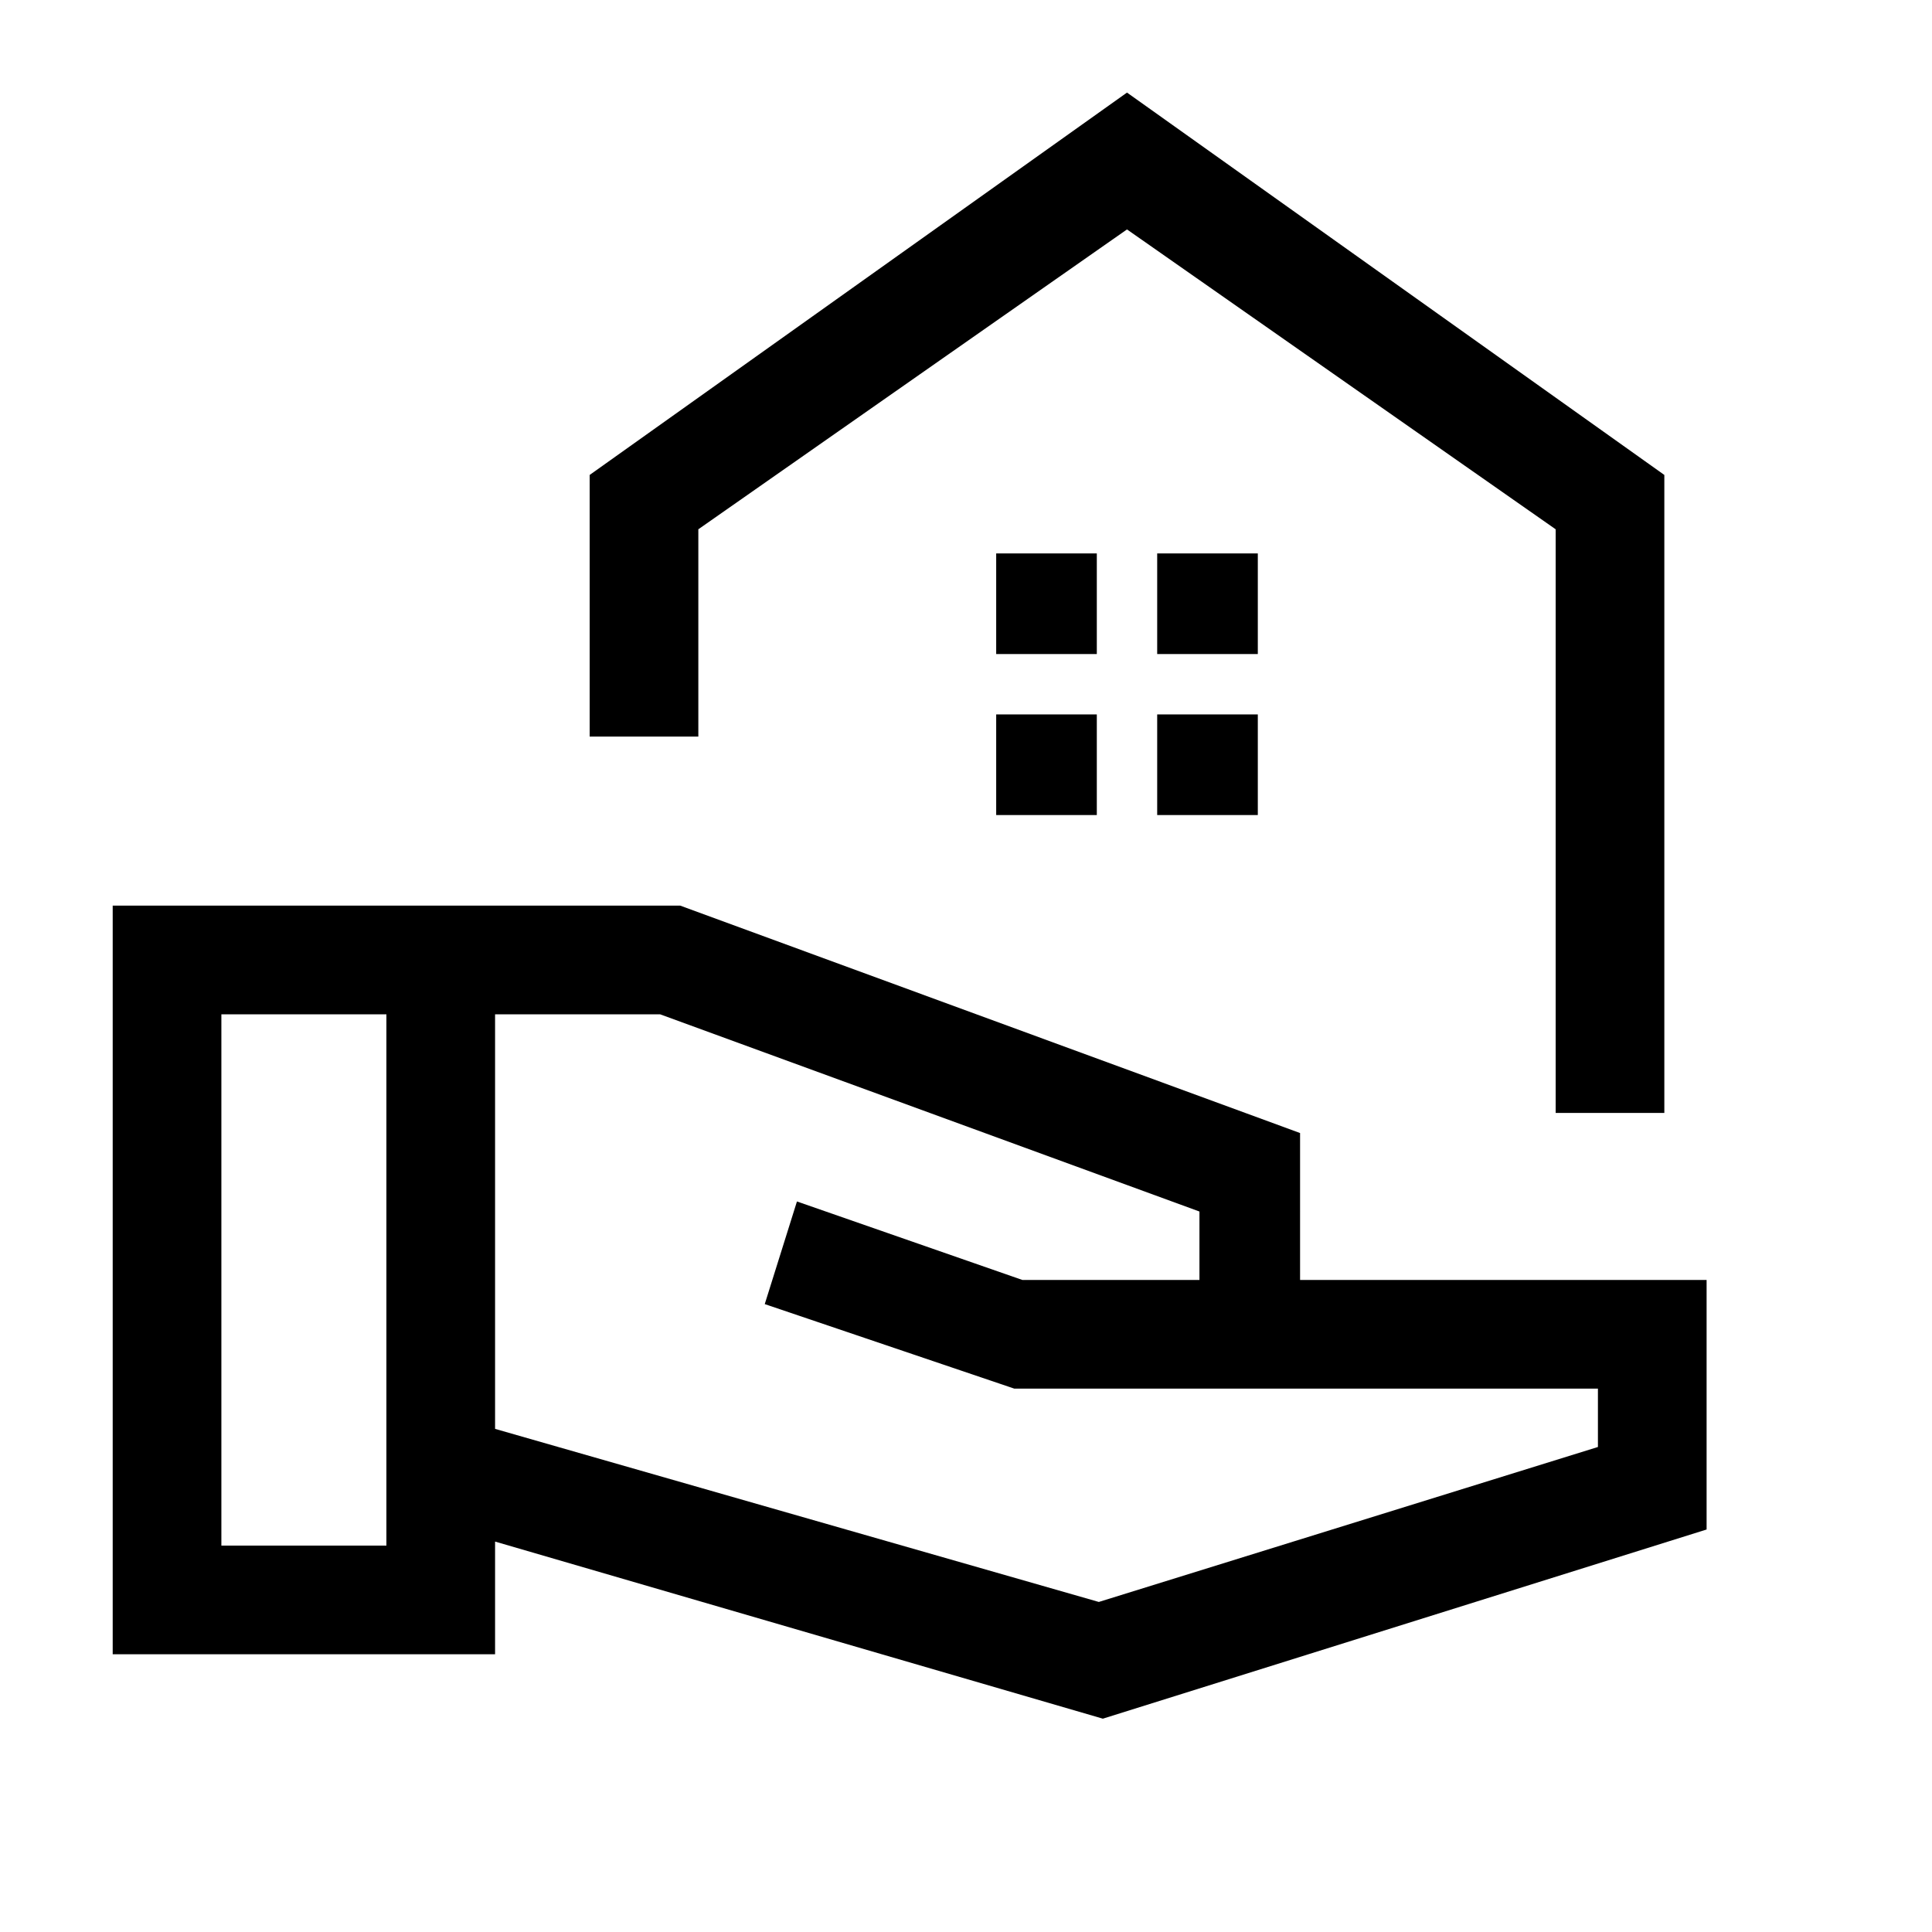 <svg xmlns="http://www.w3.org/2000/svg" height="24" width="24"><path d="M19.325 13.825v-7.25L14 2.85 8.675 6.575V9.15h-1.35V5.9L14 1.15l6.675 4.75v7.925ZM13.7 21.35l-7.55-2.2v1.4H1.4v-9.3h7.05l7.7 2.825V15.9h5.05V19ZM2.75 19.2H4.8v-6.6H2.75Zm10.9.7 6.2-1.925v-.725H12.6L9.5 16.2l.4-1.275 2.8.975h2.2v-.85L8.2 12.6H6.15v5.15ZM14 2.85Zm.375 5.275h1.25v-1.25h-1.25Zm-2 0h1.25v-1.25h-1.25Zm2 2h1.25v-1.25h-1.25Zm-2 0h1.25v-1.25h-1.25Z"/></svg>